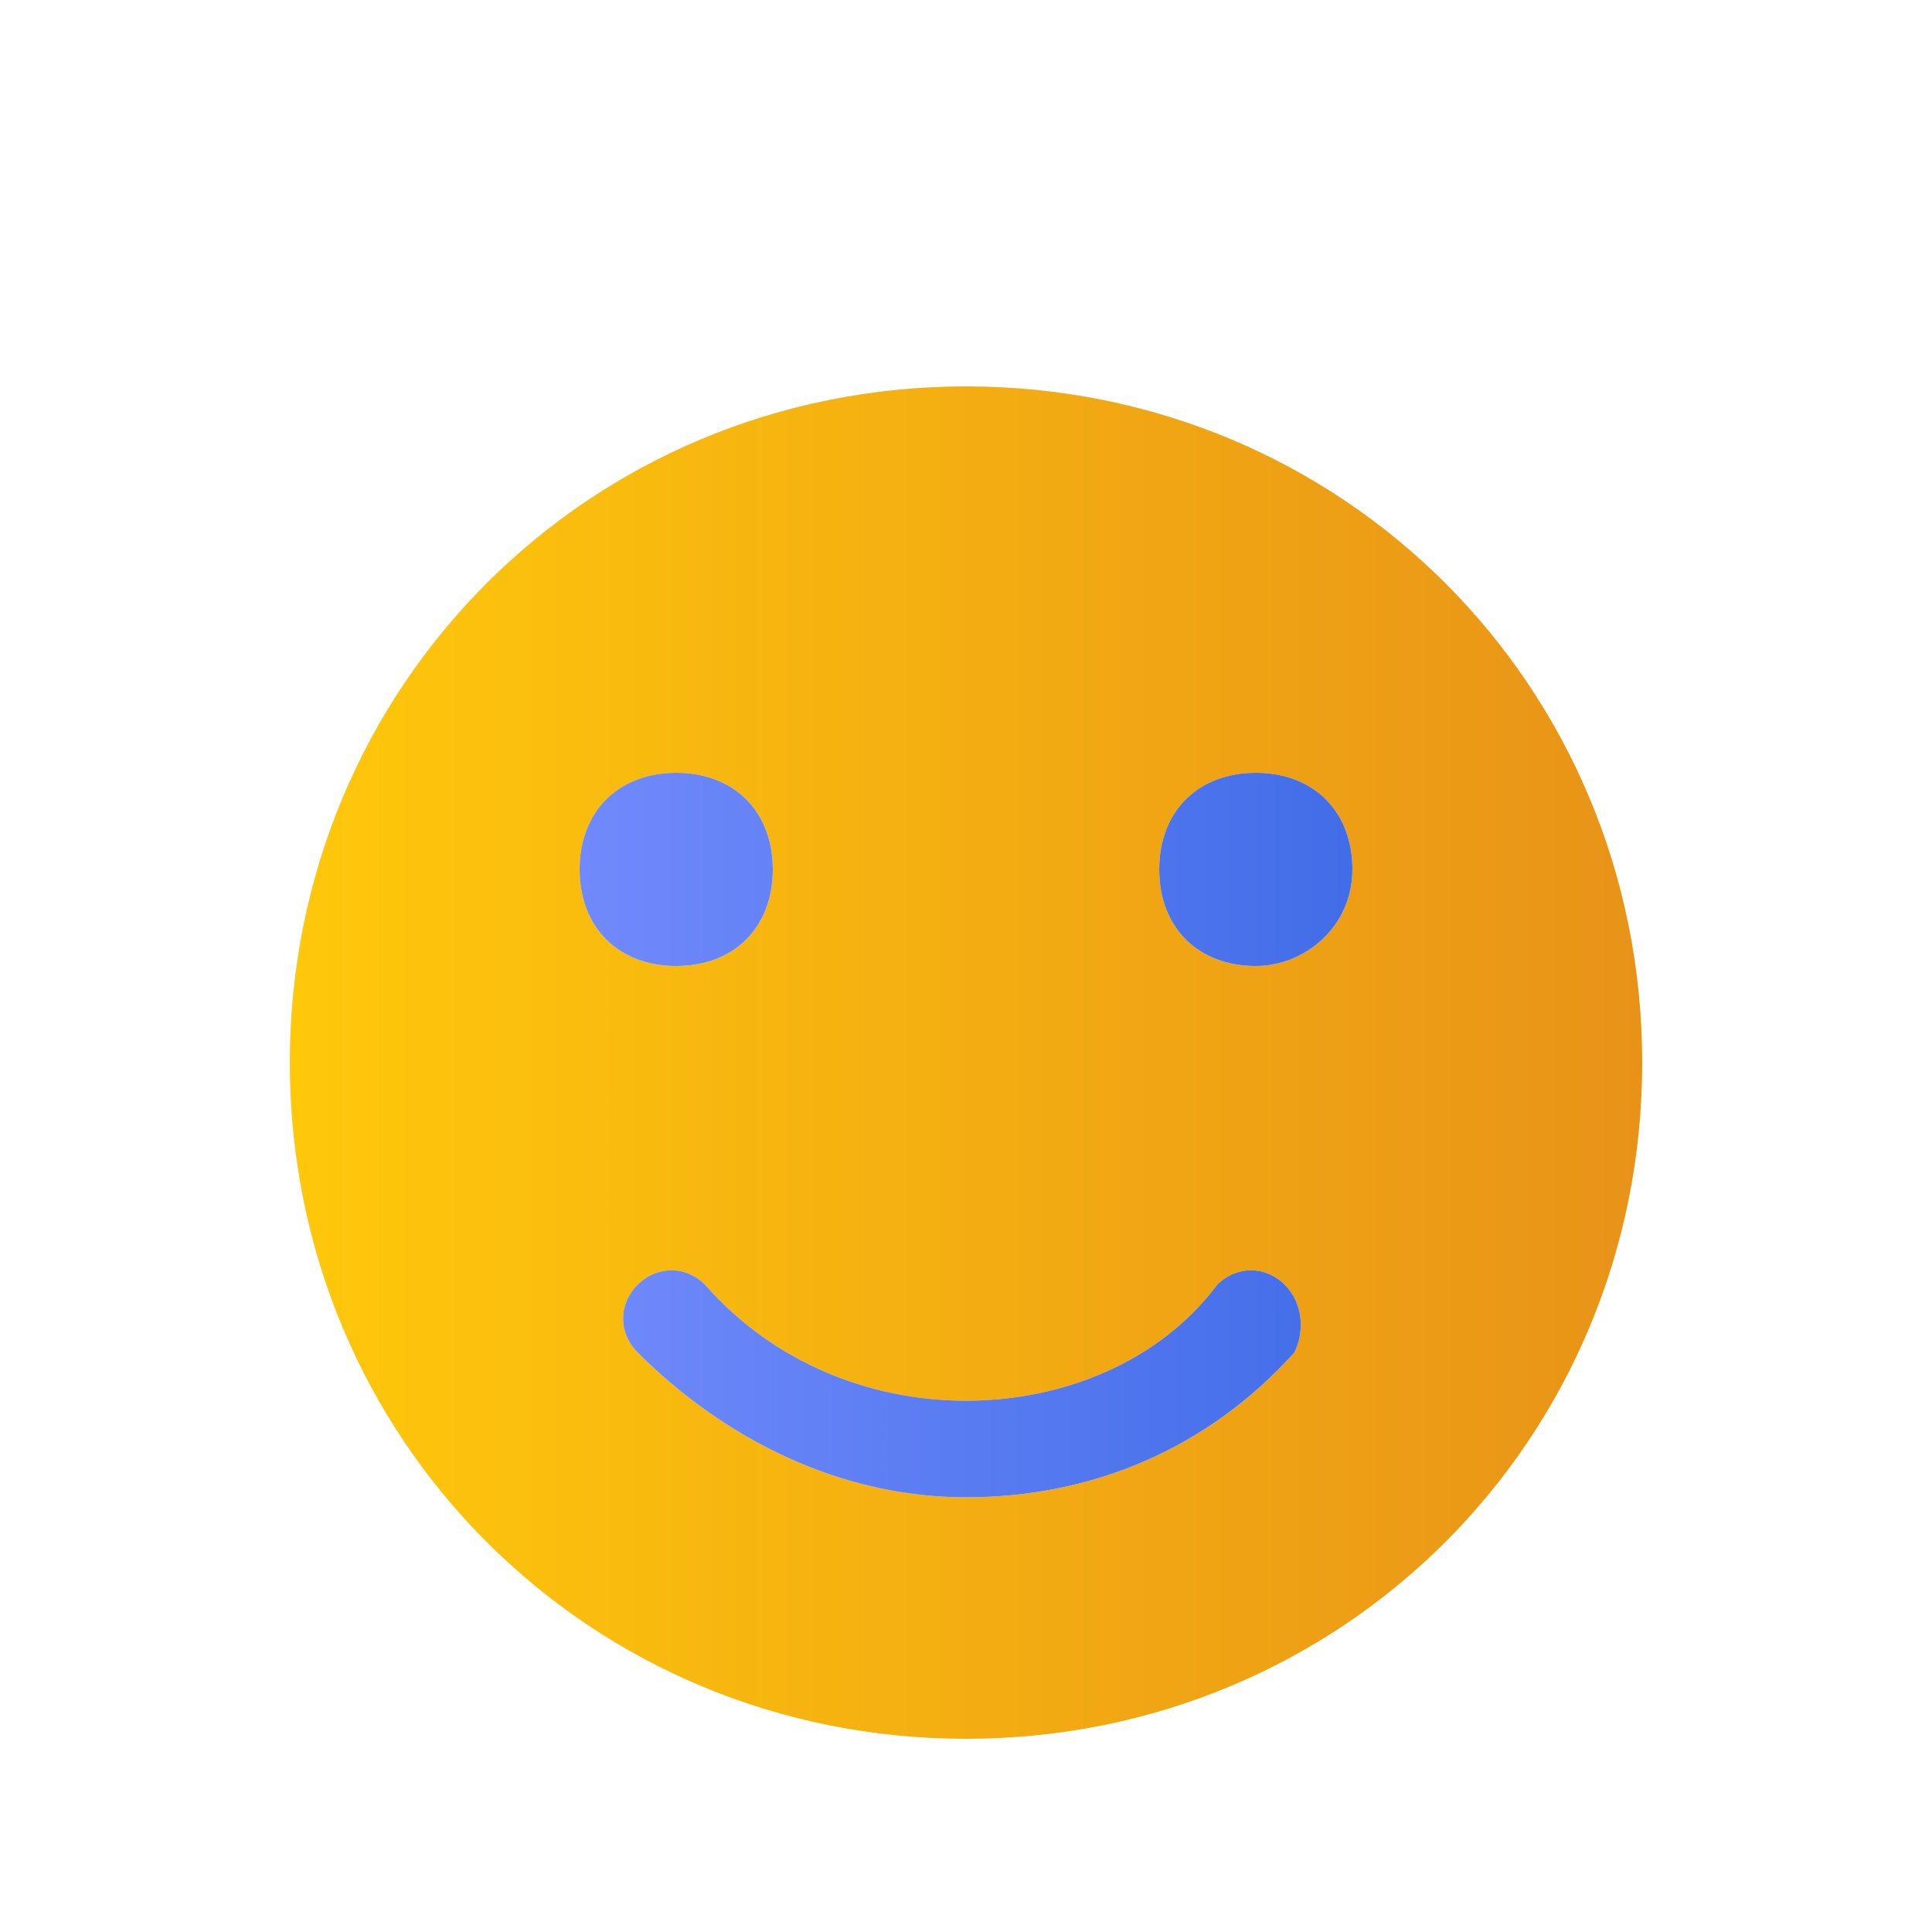 <svg xmlns="http://www.w3.org/2000/svg" id="Layer_1" enable-background="new 0 0 20 20" viewBox="0 0 20 20"><linearGradient id="XMLID_25_" x1="3" x2="17" y1="11" y2="11" gradientUnits="userSpaceOnUse"><stop offset="0" stop-color="#ffc80b"/><stop offset="1" stop-color="#e89318"/></linearGradient><path id="XMLID_326_" fill="url(#XMLID_25_)" d="M10,4c-3.9,0-7,3.1-7,7c0,3.9,3.1,7,7,7c3.9,0,7-3.1,7-7C17,7.1,13.9,4,10,4z M6,9   c0-0.6,0.4-1,1-1s1,0.4,1,1c0,0.6-0.4,1-1,1S6,9.6,6,9z M13.4,14c-0.9,1-2.1,1.5-3.4,1.5S7.5,14.9,6.6,14c-0.2-0.2-0.2-0.5,0-0.7   c0.2-0.2,0.5-0.2,0.7,0C8,14.1,9,14.5,10,14.5c1,0,2-0.4,2.6-1.2c0.2-0.2,0.5-0.2,0.7,0C13.5,13.5,13.5,13.8,13.4,14z M13,10   c-0.6,0-1-0.4-1-1c0-0.6,0.4-1,1-1s1,0.4,1,1C14,9.6,13.5,10,13,10z"/><linearGradient id="XMLID_27_" x1="5.979" x2="13.979" y1="11.761" y2="11.761" gradientUnits="userSpaceOnUse"><stop offset="0" stop-color="#708afb"/><stop offset="1" stop-color="#426de8"/></linearGradient><path id="XMLID_322_" fill="url(#XMLID_27_)" d="M6,9c0-0.6,0.4-1,1-1s1,0.4,1,1c0,0.6-0.4,1-1,1S6,9.6,6,9z M13.4,14c-0.9,1-2.1,1.5-3.4,1.5   S7.5,14.9,6.6,14c-0.2-0.2-0.2-0.5,0-0.7c0.2-0.2,0.5-0.2,0.7,0C8,14.1,9,14.5,10,14.5c1,0,2-0.4,2.6-1.2c0.2-0.2,0.5-0.2,0.7,0   C13.5,13.5,13.5,13.8,13.4,14z M13,10c-0.6,0-1-0.4-1-1c0-0.6,0.4-1,1-1s1,0.4,1,1C14,9.6,13.5,10,13,10z"/></svg>
